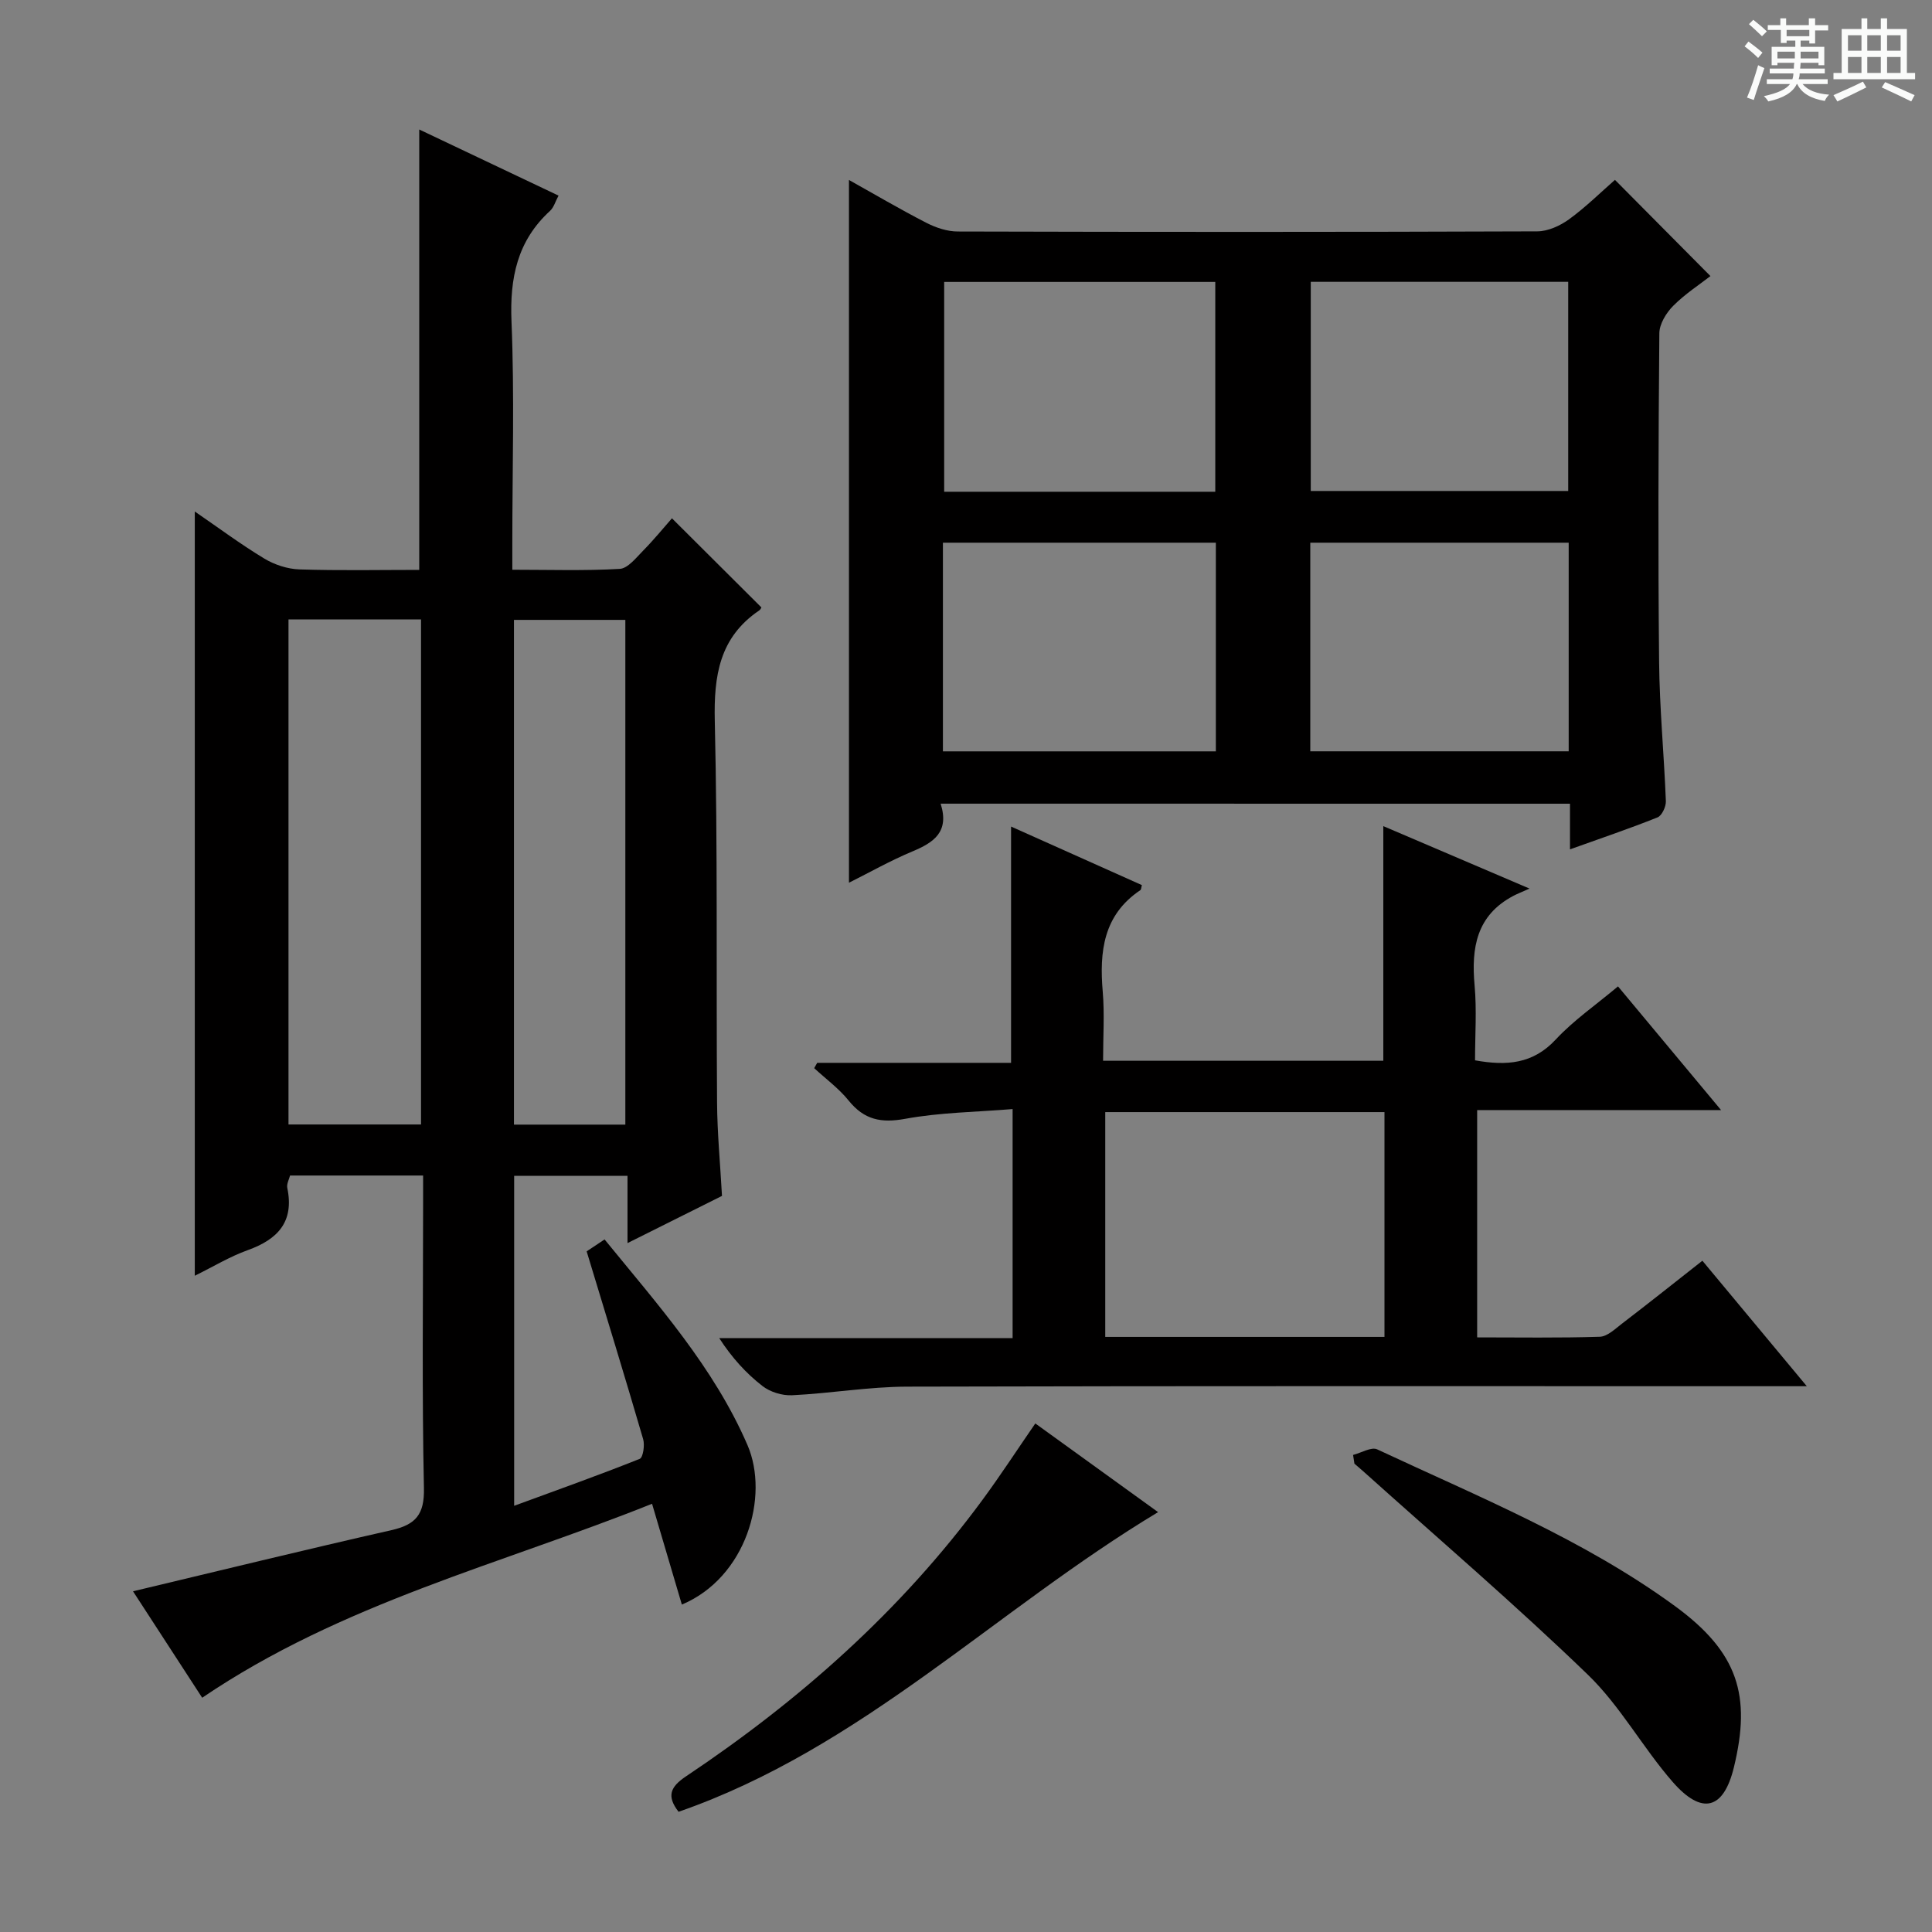 <svg enable-background="new 0 0 400 400" viewBox="0 0 400 400" xmlns="http://www.w3.org/2000/svg"><rect x="0" y="0" width="400" height="400" fill="#808080" stroke="none"/><path d="m361.2 9.6.8-1c.9.7 1.9 1.4 2.9 2.3l-.9 1.1c-1-1-2-1.8-2.8-2.4zm.5 10.6c.9-2.1 1.6-4.3 2.3-6.7.4.2.8.4 1.3.6-.7 2.1-1.5 4.3-2.2 6.6zm.4-15.2.9-.9c1 .8 2 1.6 2.8 2.4l-1 1c-.9-.9-1.8-1.7-2.7-2.5zm12.5-1.2h1.2v1.4h2.7v1.1h-2.7v2.7h-1.2v-.6h-1.8v1.3h4.9v3.8h-1.2v-.5h-3.7c0 .4-.1.9-.1 1.2h5.1v1h-5.2c0 .5-.1.9-.2 1.2h6v1h-5.2c1.1 1.3 2.9 2 5.5 2.2-.4.4-.7.8-.9 1.3-2.9-.5-4.8-1.6-5.7-3.5h-.1c-.8 1.7-2.7 2.9-5.9 3.6-.2-.4-.6-.8-.9-1.1 2.8-.6 4.6-1.4 5.4-2.5h-4.8v-1h5.3c.1-.3.2-.7.2-1.2h-4.9v-1h5c0-.4 0-.8.1-1.2h-3.5v.5h-1.2v-3.8h4.9v-1.3h-1.8v.5h-1.2v-2.7h-2.7v-1h2.6v-1.4h1.2v1.4h4.7v-1.4zm-6.6 8.3h3.6c0-.4 0-.9 0-1.4h-3.6zm1.9-4.6h4.7v-1.3h-4.7zm6.6 3.2h-3.7v1.4h3.7z" fill="#fafbfa"/><path d="m385.3 3.8h1.3v2.2h2.8v-2.2h1.3v2.2h4.1v9.1h1.7v1.3h-16.9v-1.3h1.7v-9.1h4.1v-2.2zm.4 13.1.7 1.2c-1.8.9-3.8 1.9-6 2.9-.2-.4-.5-.8-.8-1.3 2.3-1 4.3-1.9 6.1-2.8zm-3.1-6.4h2.8v-3.2h-2.8zm0 4.6h2.8v-3.3h-2.8zm4-4.6h2.8v-3.2h-2.8zm0 4.6h2.8v-3.3h-2.8zm3.7 1.9c2.1.9 4.1 1.8 6.1 2.7l-.7 1.3c-2.2-1.1-4.2-2-6.1-2.9zm3.2-9.7h-2.8v3.2h2.8zm-2.8 7.8h2.8v-3.3h-2.8z" fill="#fafbfa"/><g fill="#010000"><path d="m40.33 105.9c4.85 3.33 9.47 6.77 14.38 9.74 2.13 1.29 4.83 2.17 7.3 2.25 8.3.27 16.62.1 24.79.1 0-30.52 0-60.68 0-91.18 9.45 4.49 18.99 9.02 28.84 13.69-.67 1.24-.98 2.44-1.75 3.15-6.8 6.22-8.36 13.89-7.99 22.89.63 15.3.17 30.65.17 45.98v5.44c7.71 0 14.99.24 22.24-.18 1.69-.1 3.39-2.3 4.84-3.77 2.21-2.24 4.21-4.7 5.97-6.7 6.17 6.15 12.26 12.21 18.5 18.43.08-.13-.08.4-.44.65-8.24 5.58-9.41 13.52-9.19 22.91.61 26.31.28 52.64.47 78.96.04 6.3.65 12.61 1.02 19.34-6.27 3.13-12.59 6.29-19.56 9.77 0-5.02 0-9.27 0-13.92-7.97 0-15.53 0-23.47 0v68.31c8.77-3.22 17.45-6.31 26-9.72.69-.28 1.07-2.83.71-4.07-3.76-12.88-7.7-25.71-11.7-38.89.91-.6 2.11-1.4 3.71-2.47 11.05 13.56 22.63 26.5 29.58 42.56 4.6 10.63-.26 27.45-13.58 33.04-2.01-6.8-3.99-13.5-6.17-20.87-31.23 12.51-64.24 20.55-93.14 40.16-4.79-7.36-9.78-15.05-14.32-22.04 17.89-4.26 35.67-8.62 53.51-12.66 5.01-1.14 6.84-3.22 6.72-8.7-.42-19.65-.17-39.32-.17-58.98 0-1.8 0-3.6 0-5.74-9.4 0-18.31 0-27.55 0-.18.75-.74 1.74-.57 2.57 1.46 7.01-1.96 10.64-8.19 12.88-3.71 1.33-7.14 3.42-10.96 5.3 0-52.85 0-105.27 0-158.23zm46.84 126.91c0-35.21 0-69.88 0-104.56-9.35 0-18.28 0-27.44 0v104.56zm42.3.03c0-35.18 0-69.85 0-104.5-7.93 0-15.49 0-23.06 0v104.5z"/><path d="m194.75 166.39c1.86 5.88-1.45 8.05-5.85 9.89-4.55 1.9-8.87 4.35-13.13 6.48 0-48.55 0-96.86 0-145.5 5.1 2.85 10.48 6.02 16.02 8.87 1.97 1.01 4.32 1.8 6.51 1.8 40 .11 79.99.12 119.99-.03 2.21-.01 4.72-1.16 6.57-2.5 3.46-2.52 6.54-5.57 9.5-8.16 6.57 6.62 13 13.1 19.77 19.92-2.2 1.71-5.23 3.67-7.72 6.17-1.44 1.45-2.85 3.75-2.86 5.68-.2 22.66-.28 45.33-.05 67.99.09 9.63 1.03 19.25 1.4 28.88.04 1.13-.82 2.98-1.72 3.35-5.82 2.33-11.77 4.34-18.13 6.62 0-3.44 0-6.25 0-9.45-43.35-.01-86.39-.01-130.3-.01zm56.86-64.58c0-14.81 0-29.16 0-43.44-18.95 0-37.51 0-56.13 0v43.44zm-56.39 53.75h56.51c0-14.63 0-28.88 0-43.2-18.97 0-37.66 0-56.51 0zm129.46-97.21c-18.11 0-35.67 0-53.3 0v43.3h53.3c0-14.51 0-28.73 0-43.3zm.1 54.01c-18.13 0-35.82 0-53.5 0v43.19h53.5c0-14.5 0-28.63 0-43.19z"/><path d="m352.46 261.02c7.13 8.56 14 16.83 21.62 25.98-2.83 0-4.57 0-6.32 0-59.99 0-119.98-.07-179.97.09-7.93.02-15.86 1.4-23.8 1.78-2.04.1-4.53-.66-6.13-1.91-3.38-2.62-6.3-5.83-8.95-9.91h60.74c0-15.89 0-31.14 0-47.43-7.53.62-15 .69-22.24 2.02-5.01.92-8.5.19-11.7-3.77-2.03-2.52-4.74-4.5-7.14-6.72.21-.37.42-.73.62-1.1h40.14c0-16.52 0-32.56 0-48.92 8.98 4.02 18.03 8.07 27.08 12.12-.13.46-.12.91-.32 1.05-7.66 5.14-8.49 12.7-7.78 21.02.39 4.61.07 9.28.07 14.3h58.02c0-16.05 0-32.1 0-48.58 9.48 4.05 19.01 8.12 30.27 12.93-1.79.8-2.59 1.11-3.35 1.51-7.64 4.04-8.73 10.76-8.02 18.55.46 5.09.09 10.26.09 15.5 6.59 1.18 12 .75 16.71-4.31 3.69-3.97 8.27-7.12 12.89-11 7.08 8.49 13.93 16.71 21.34 25.61-17.27 0-33.67 0-50.5 0v47.06c8.52 0 16.97.14 25.39-.13 1.56-.05 3.17-1.62 4.59-2.71 5.54-4.24 10.99-8.58 16.65-13.03zm-65.82 15.77c0-15.8 0-31.17 0-46.54-19.47 0-38.57 0-57.81 0v46.54z"/><path d="m140.49 375.11c-2.54-3.27-1.68-5.18 1.53-7.33 23.55-15.74 44.51-34.3 61.37-57.22 3.73-5.06 7.16-10.34 10.96-15.85 8.41 6.07 16.67 12.04 25.42 18.36-33.72 20.28-61.41 48.89-99.28 62.04z"/><path d="m280.14 301.23c1.69-.43 3.78-1.72 5-1.15 21.03 9.84 42.69 18.62 61.6 32.41 13.21 9.64 15.83 18.62 12.25 33.39-2.14 8.84-6.65 9.95-12.67 3.06-6.21-7.11-10.84-15.71-17.57-22.21-15.03-14.52-30.94-28.13-46.49-42.1-.6-.54-1.23-1.06-1.84-1.59-.1-.61-.19-1.21-.28-1.81z"/></g></svg>